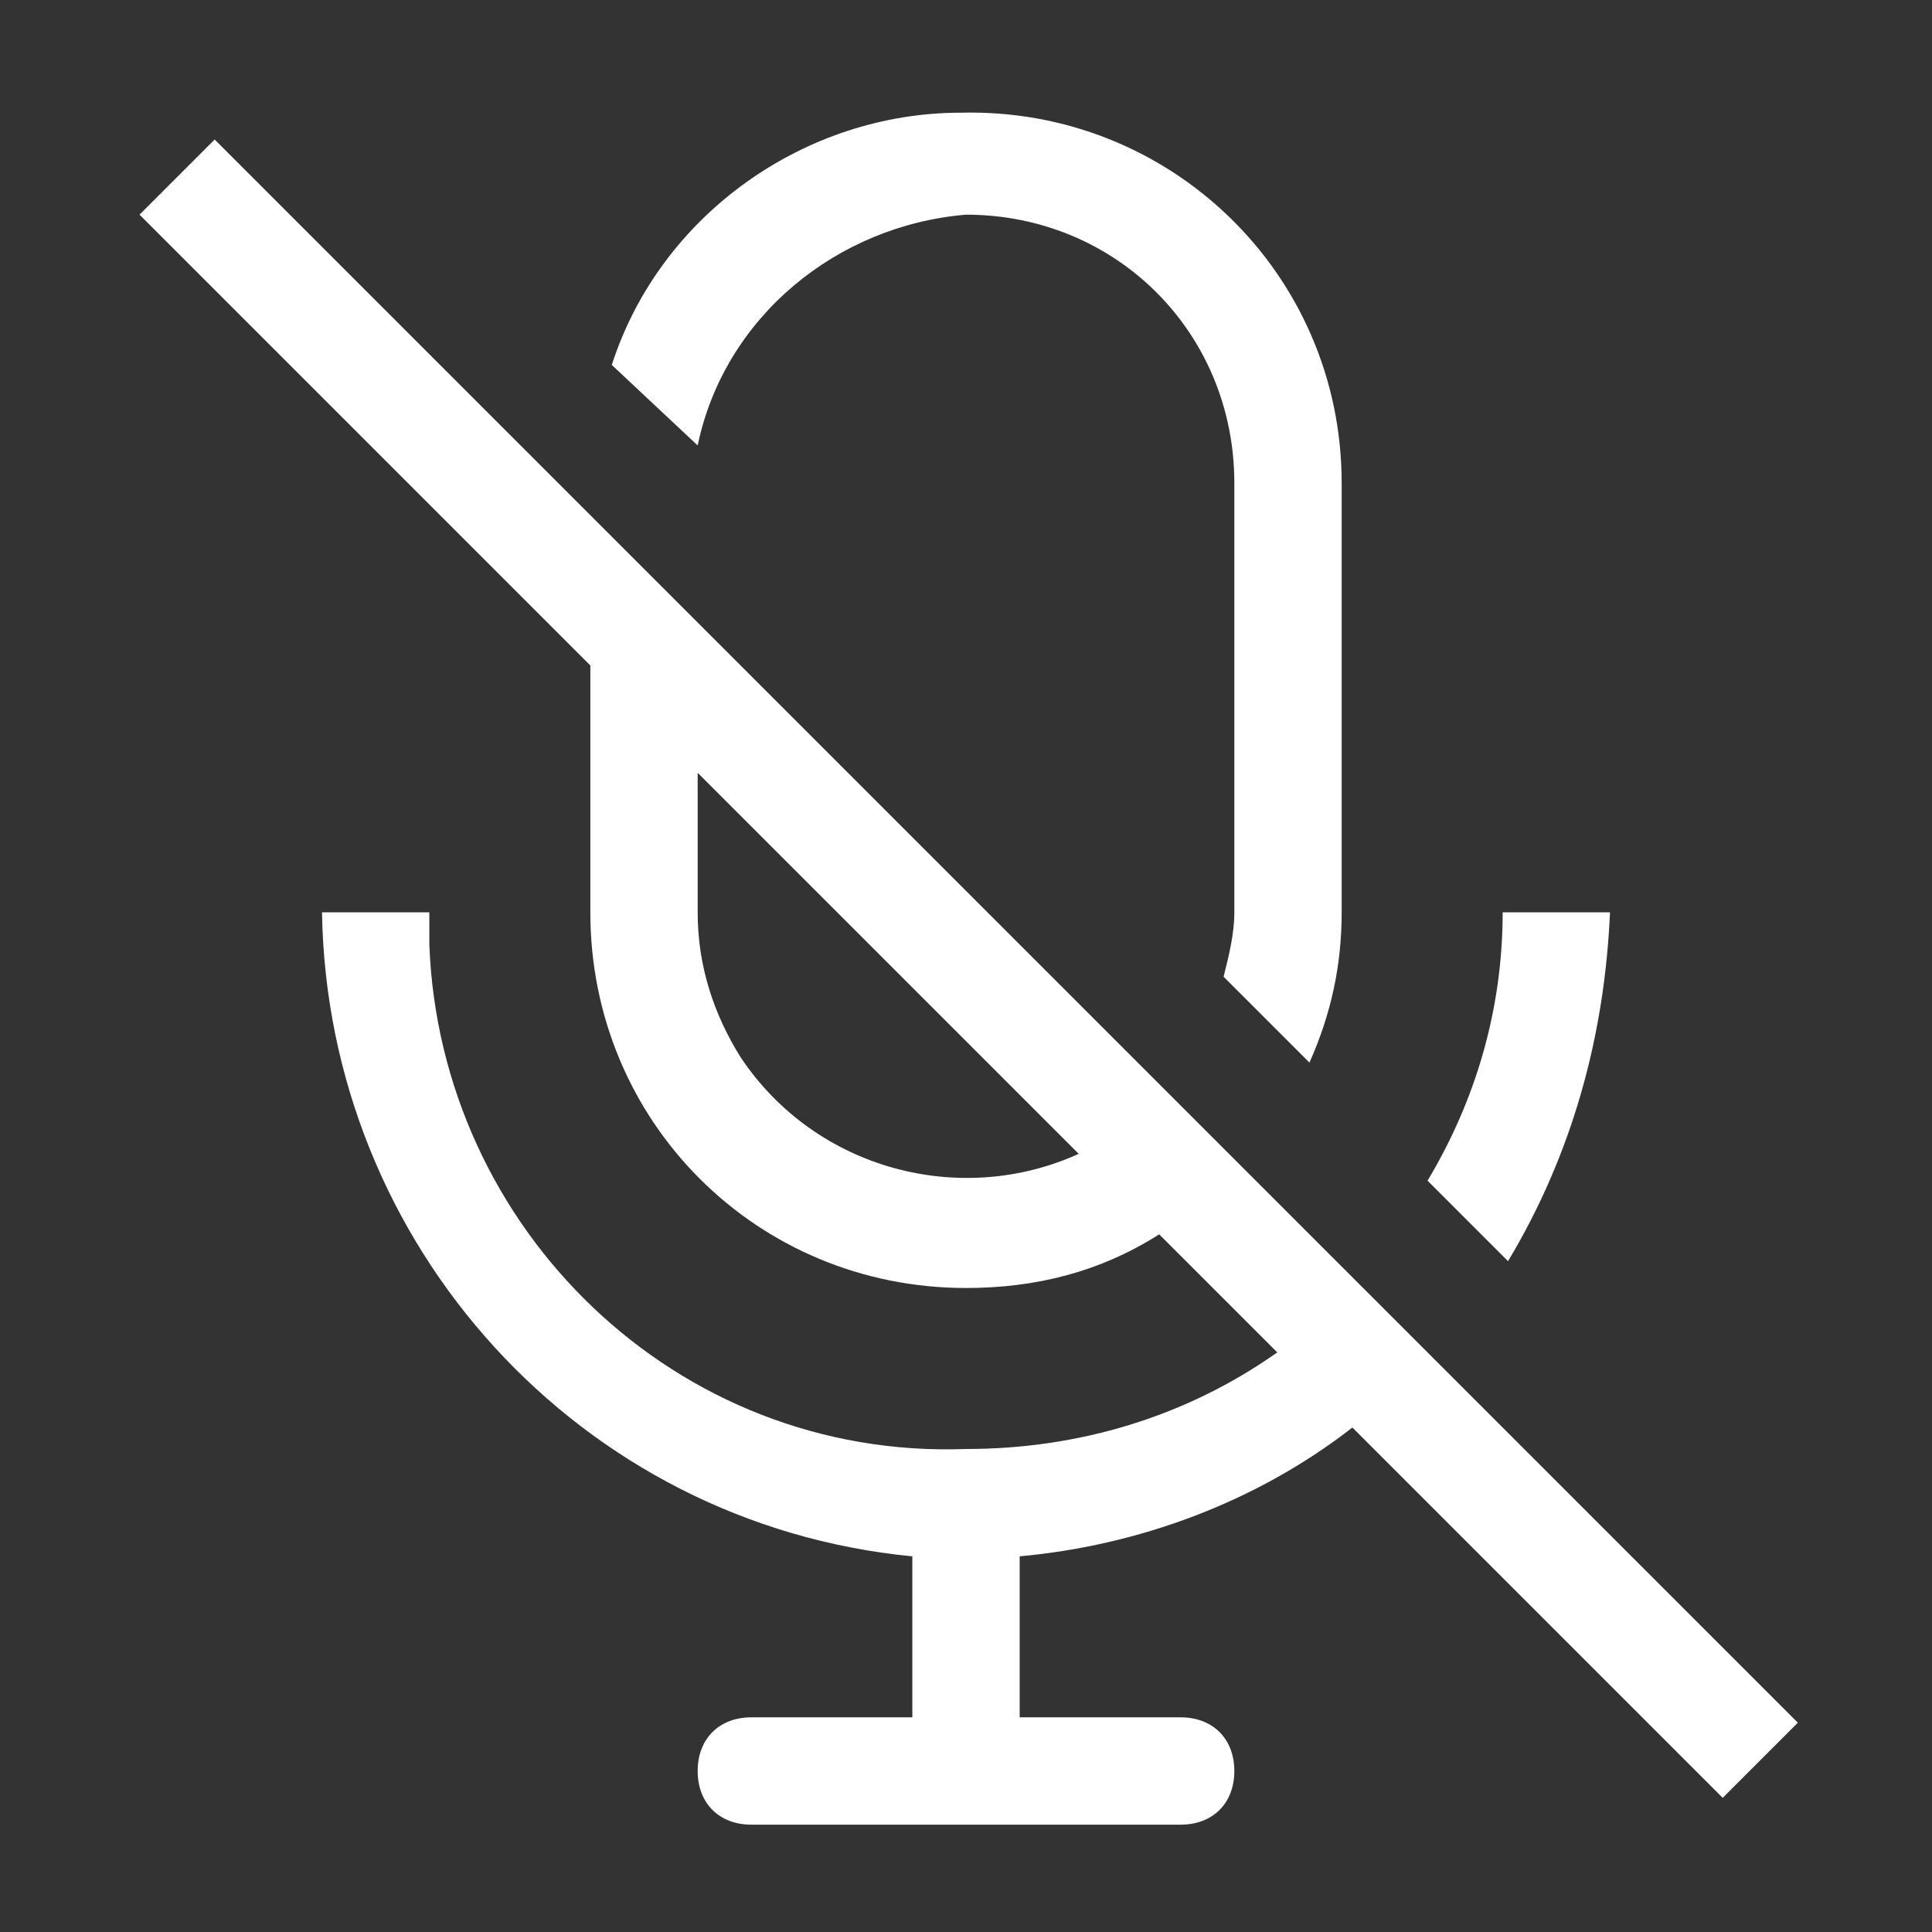<svg width="29" height="29" viewBox="0 0 36 36" fill="none" xmlns="http://www.w3.org/2000/svg">
<rect x="0" y="0" width="36" height="36" fill="#333333" stroke="none"/>
<path d="M30 17H28C28 18.8 27.5 20.5 26.6 22L28.1 23.5C29.3 21.5 29.9 19.3 30 17Z" fill="white"/>
<path d="M18 4C20.8 4 23 6.2 23 9V17C23 17.4 22.9 17.8 22.8 18.2L24.4 19.8C24.8 18.9 25 18 25 17V9C25 5.1 21.8 2 17.9 2.1C15 2.1 12.3 4 11.4 6.8L13 8.3C13.5 5.9 15.6 4.2 18 4Z" fill="white"/>
<path d="M25.2 26.6L32.1 33.5L33.5 32.1L4 2.6L2.6 4L11 12.4V17C11 20.9 14.1 24 18 24C19.3 24 20.5 23.7 21.6 23L23.8 25.2C22.1 26.4 20.1 27 18 27C12.6 27.2 8.2 22.9 8 17.6V17H6C6.1 23.2 10.8 28.4 17 29V32H14C13.4 32 13 32.4 13 33C13 33.6 13.4 34 14 34H22C22.6 34 23 33.6 23 33C23 32.4 22.6 32 22 32H19V29C21.2 28.8 23.4 28 25.2 26.6ZM13.8 19.7C13.3 18.9 13 18 13 17V14.4L20.1 21.5C17.9 22.5 15.2 21.8 13.8 19.7Z" fill="white"/>
</svg>
